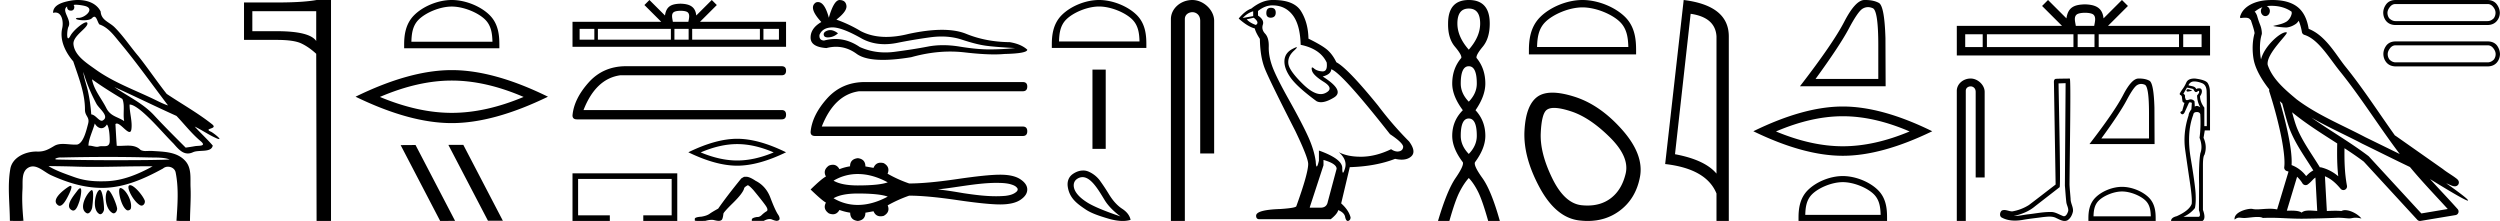 <svg xmlns="http://www.w3.org/2000/svg" width="203.657" height="18"><path d="M6.174.386c.221 0 .566.052.757.104.832.223-.005.968-.54.968a.513.513 0 0 1-.073-.005c-.353.074.06.199.502.199.272 0 .555-.047.681-.18.072-.077.131-.108.182-.108.185 0 .258.417.406.623.74.245 1.203.913 1.682 1.486 1.377 1.65 2.617 3.405 3.917 5.115-.357-.105-.743-.31-1.097-.48-1.62-.783-3.347-1.401-4.814-2.455-.732-.525-1.712-1.134-1.793-2.056-.061-.702 1.227-1.337 1.134-1.717-.011-.044-.043-.064-.09-.064-.274 0-1.077.688-1.288 1.09-.081.155-.14.217-.182.217-.146 0-.077-.757.014-.93.31-.589-.628-1.325-.1-1.664-.016.088.002.337.312.337.325 0 .305-.4.205-.453a.435.435 0 0 1 .185-.027zm.616 5.477c.254.9.626 1.766 1.065 2.59.217.405 1.13 1.049.485 1.377a.194.194 0 0 1-.052.007c-.257 0-.519-.495-.855-.517a12.843 12.843 0 0 0-.265-1.873c-.103-.505-.36-1.176-.378-1.584zm.705.597c.795.576 1.63 1.093 2.472 1.6.222.497.034 1.222.149 1.805-.538-.363-1.112-.378-1.457-1.066-.385-.766-1.019-1.494-1.164-2.34zm.226 3.6c.134.235.335.383.538.383.16 0 .32-.091.45-.304.186.205.23.926.23 1.325.002.411-.214.446-.465.446l-.155-.002a.93.93 0 0 0-.278.032.453.453 0 0 1-.138.02c-.197 0-.423-.095-.636-.095-.02 0-.04 0-.06.002.001-.52.36-1.225.514-1.808zm1.603-2.968c1.69.766 3.36 1.59 5.054 2.351.648.679 1.239 1.448 1.96 2.049.538.45-.155.358-.474.418-.244.046-.492.08-.738.116-.87-.87-1.745-1.738-2.58-2.641-.909-.982-2.145-1.538-3.222-2.293zm-.512 5.693c1.105 0 2.211.013 3.316.042.556.014 1.197-.023 1.695.164-.658.042-2.304.058-4.042.058a201.337 201.337 0 0 1-5.037-.05c-.51 0-.097-.173.188-.173a.55.55 0 0 1 .076.005c1.267-.03 2.535-.046 3.804-.046zm-4.862.743c.75.01 1.5.02 2.25.045.495.017.989.023 1.483.023 1.398 0 2.796-.05 4.192-.05.188 0 .375.001.562.003-1.161.634-2.421 1.17-3.766 1.214-.152.005-.3.008-.445.008-.76 0-1.443-.08-2.196-.351-.656-.236-1.506-.523-2.08-.892zm6.649 1.558a.144.144 0 0 0-.078.02c-.256.16.368 1.331.895 1.613.04.021.078.03.115.03.192 0 .33-.259.247-.445-.214-.48-.87-1.218-1.18-1.218zm-4.848.055c-.042 0-.105.026-.194.086-.432.29-1.443 1.067-.823 1.496a.22.22 0 0 0 .129.042c.224 0 .442-.354.556-.556.12-.21.574-1.068.332-1.068zm4.06.177c-.274 0 .026 1.476.502 1.79.031.022.07.031.109.031.106 0 .222-.069.242-.173.123-.637-.473-1.61-.846-1.647a.08.08 0 0 0-.008 0zm-3.278.017c-.05 0-.13.062-.244.216-.302.408-1.043 1.256-.436 1.571.04.021.078.03.114.03.254 0 .4-.478.49-.72.081-.222.268-1.097.076-1.097zm2.271.162c-.023 0-.043.012-.06.037-.245.368-.164 1.491.42 1.817a.196.196 0 0 0 .097.026c.172 0 .306-.25.276-.423-.07-.41-.517-1.457-.733-1.457zm-1.329-.011a.1.1 0 0 0-.058.023c-.391.291-1.017 1.466-.379 1.845.035.02.068.03.101.03.191 0 .35-.31.375-.504.04-.334.162-1.394-.039-1.394zm.655-.018a.08.08 0 0 0-.038.01c-.324.174-.62 1.573-.014 1.945a.175.175 0 0 0 .092.028c.164 0 .306-.252.306-.421-.002-.46-.123-1.562-.346-1.562zM6.352 0c-.205 0-.408.02-.598.054-.567.104-1.44.31-1.43.996a.711.711 0 0 1 .192-.028c.55 0 .663.789.553 1.27-.225.98.26 1.965.898 2.707.425 1.269.96 2.595.954 3.928-.003.556.408.592.256 1.158-.136.51-.373 1.566-.883 1.69a2.18 2.18 0 0 1-.182.007c-.323 0-.663-.056-.984-.056-.254 0-.497.036-.71.162-.444.264-.778.46-1.31.46l-.071-.001-.078-.002c-.895 0-1.953.472-2.118 1.411-.244 1.391-.044 2.827-.036 4.233.205.005.412.011.618.011.163 0 .325-.004.487-.016-.076-.844-.133-1.694-.079-2.539.039-.601-.113-1.44.465-1.781a.738.738 0 0 1 .383-.107c.506 0 1.005.499 1.472.712 1.306.596 2.697 1.036 4.147 1.036h.1c1.756-.025 3.375-.751 4.878-1.576a.616.616 0 0 1 .41-.148c.28 0 .562.17.622.463.262 1.292.154 2.632.067 3.94.157.012.315.015.473.015.156 0 .313-.003.47-.003.052 0 .105 0 .158.002.008-.911.089-1.823.047-2.733-.033-.721.107-1.55-.417-2.143-.68-.771-1.763-.76-2.704-.825a1.712 1.712 0 0 0-.117-.004c-.125 0-.257.01-.386.01a.973.973 0 0 1-.439-.08c-.294-.302-.66-.36-1.04-.36-.228 0-.462.021-.689.021a2.75 2.75 0 0 1-.22-.008c-.043-.588-.075-1.177-.107-1.766a.155.155 0 0 1 .111-.045c.294 0 .78.686 1.034.686.076 0 .13-.06.154-.217.094-.642-.155-1.343-.146-2.018h.016c.285 0 .766.368 1.053.617.898.779 1.67 1.717 2.513 2.566.334.38.681.803 1.163.803.13 0 .269-.031.42-.101.48-.223 1.5.065 1.609-.544-.462-.54-.994-1.018-1.47-1.547.58.274 1.144.678 1.747.941a.77.77 0 0 0 .24.078c.18 0-.489-.521-.668-.602-.665-.3.624-.188.098-.605-1.155-.915-2.466-1.648-3.699-2.473-.79-.998-1.506-2.067-2.3-3.068-.66-.774-1.221-1.636-1.941-2.356C8.895 1.783 8.245 1.66 8.2.937 7.858.252 7.09 0 6.352 0zM25.76.911v2.43q-.537-.8-3.22-.8h-1.984V.911zM25.79 0q-1.093.202-3.25.202h-2.662V3.25h2.663q1.407 0 2.014.293.618.294 1.205.84L25.79 18h1.175V0zm11.011.534c.954 0 2.148.49 2.726 1.068.506.505.572 1.176.59 1.798h-6.604c.019-.622.085-1.293.59-1.798.578-.578 1.744-1.068 2.698-1.068zm0-.534c-1.132 0-2.35.523-3.063 1.237-.732.732-.815 1.695-.815 2.416v.281h7.756v-.28c0-.722-.055-1.685-.787-2.417C39.18.523 37.932 0 36.802 0zm0 6.563q2.76 0 5.854 1.334-3.093 1.297-5.854 1.297-2.742 0-5.854-1.297 3.112-1.334 5.854-1.334zm0-.852q-3.409 0-7.836 2.167 4.427 2.15 7.836 2.15 3.409 0 7.837-2.15-4.41-2.167-7.837-2.167zm-.251 6.093l-.019.009 3.22 6.169h1.214l-3.22-6.178zm-2.698.009l-1.214.009L35.857 18l1.214-.009-3.22-6.178zM55.445.879c.282 0 .452.048.54.098.256.163.134.554.092.798h-1.265c-.03-.25-.168-.63.093-.798.088-.05.258-.098.54-.098zm-7.028 1.475v.88h-1.2v-.88zm6.235 0v.88h-5.946v-.88zm1.446 0v.88H54.94v-.88zm5.805 0v.88h-5.516v-.88zm1.552 0v.88h-1.263v-.88zM52.905 0l-.409.41 1.369 1.365h-7.227v2.038h17.396V1.775h-7.009L58.394.41l-.41-.41-1.265 1.262c-.076-.765-.6-.94-1.274-.962-.72.019-1.162.182-1.274.962L52.905 0zm-2.018 5.394q-1.736.04-2.873 1.257-1.257 1.377-1.376 2.753 0 .32.359.32h16.678q.36 0 .36-.38 0-.379-.36-.379h-16.14q.998-2.553 2.993-2.833h13.147q.36 0 .36-.379 0-.359-.36-.359zm-4.249 8.724V18h3.04v-.457h-2.584v-2.968h7.622v2.968h-2.312V18h2.768v-3.882zm13.416-2.38q1.402 0 2.973.677-1.57.659-2.973.659-1.392 0-2.973-.659 1.58-.677 2.973-.677zm0-.433q-1.73 0-3.98 1.1 2.25 1.092 3.98 1.092 1.732 0 3.98-1.091-2.24-1.101-3.98-1.101zm.564 3.095l-.227.132q-1.175 1.44-1.886 2.464-.483.265-.701.421-.218.157-.654.232-.55.038-.55.18v.133q-.006.038.38.038.192 0 .483-.01.31-.082.518-.082.104 0 .183.02.237.063.388.063.152 0 .242-.081.09-.08.137-.498 0-.113.787-.885.786-.773.9-1.17 0-.105.294-.266.104 0 .474.407.72.872.98 1.242.261.37.072.478-.19.11-.38.294-.171.168-.359.168-.02 0-.038-.002-.417.066-.417.218v.095h.976q.271-.146.478-.146.103 0 .19.037.26.109.402.109.218-.029.218-.18 0-.162-.151-.37-.237-.38-.597-1.331-.36-.953-1.204-1.38-.492-.33-.758-.33zM67.63 2.452q-.1 0-.196.03-.372.121-.328.362.037.203.332.203.054 0 .116-.007.405-.043.711-.328-.342-.26-.635-.26zm.19-.221q.789 0 2.435.94.826.428 1.812.428.475 0 .988-.1 1.29-.262 2.712-.459.483-.066.935-.066.88 0 1.646.252 1.159.383 1.924.492.766.11 2.428.197-1.071.11-2.1.11-1.027 0-2.427-.23-.7-.115-1.348-.115-.648 0-1.244.115-1.192.23-2.712.427-.38.049-.747.049-1.101 0-2.085-.443-.956-.652-1.985-.652-.455 0-.924.127-.416-.022-.372-.46.24-.59 1.028-.612h.035zM68.403 0q-.473 0-.883 1.444-.34-1.275-.882-1.275-.081 0-.166.028-.657.416.437 1.597-.875.503-.875 1.268 0 .766 1.29.853.4-.104.78-.104.892 0 1.681.575.676.492 2.143.492.978 0 2.308-.22Q75.869 4.2 77.41 4.2q.585 0 1.157.066 1.428.166 2.433.166.456 0 .825-.035 1.86-.043 1.86-.35-.504-.459-1.422-.612-1.947-.022-3.554-.678-.804-.328-1.971-.328-1.168 0-2.699.328-.987.25-1.838.25-1.166 0-2.077-.469-.94-.568-1.99-.94.875-.678.82-1.126-.055-.449-.536-.47L68.404 0zm1.943 6.685q-1.761.04-2.915 1.276-1.275 1.396-1.397 2.793 0 .324.365.324H83.32q.364 0 .364-.385 0-.384-.364-.384H66.945q1.012-2.591 3.036-2.875h13.34q.363 0 .363-.384 0-.365-.364-.365zm-.468 7.491c.786 0 1.6.226 2.44.678-.465.168-1.278.252-2.44.252-.875 0-1.533-.129-1.975-.387a3.79 3.79 0 0 1 1.975-.543zm11.266.722c.383 0 .77.008 1.142.1.213.063.451.133.582.327.068.08.03.197-.034.266-.25.247-.612.327-.951.365-.246.02-.493.03-.74.03-.886 0-1.771-.118-2.647-.248-.698-.118-1.396-.237-2.1-.307 1.53-.162 3.045-.495 4.589-.533h.16zm-11.266.866c1.162 0 1.975.084 2.44.252-.84.452-1.654.678-2.44.678a3.79 3.79 0 0 1-1.975-.544c.442-.258 1.1-.386 1.975-.386zm0-2.879c-.42.05-.63.271-.63.663-.313.05-.601.128-.865.234-.132-.24-.31-.36-.535-.36a.88.88 0 0 0-.33.072c-.341.25-.42.545-.234.886-.221.107-.638.46-1.25 1.057.62.598 1.036.954 1.25 1.068-.186.342-.107.634.234.876a.9.9 0 0 0 .334.074c.223 0 .4-.118.531-.352.27.1.563.175.876.224 0 .399.206.623.62.673.412-.05.619-.274.619-.673l.662-.117c.115.274.305.41.572.41.08 0 .167-.012.26-.037.363-.206.47-.49.32-.854a10.786 10.786 0 0 1 1.752-.79c.975 0 2.274.12 3.897.358 1.623.239 2.796.357 3.518.357.723 0 1.271-.124 1.645-.373.374-.25.56-.53.56-.844 0-.306-.186-.583-.56-.832-.374-.25-.922-.374-1.645-.374-.722 0-1.895.12-3.518.358-1.623.238-2.922.357-3.897.357a10.263 10.263 0 0 1-1.751-.79h-.011c.157-.37.053-.658-.31-.865a1.013 1.013 0 0 0-.256-.036c-.269 0-.461.14-.576.42l-.662-.117c0-.398-.207-.623-.62-.673zM89.535.53c.947 0 2.133.487 2.706 1.06.502.502.568 1.168.586 1.786H86.27c.019-.618.084-1.284.586-1.786.574-.573 1.732-1.06 2.679-1.06zm0-.53c-1.124 0-2.333.52-3.041 1.228-.727.726-.81 1.683-.81 2.4v.278h7.701v-.279c0-.716-.054-1.673-.78-2.4C91.894.52 90.658 0 89.534 0zm-.54 5.67v6.456h1.08V5.67zm-.809 8.76c.71 0 1.32 1.085 1.802 1.87.274.45.704.895 1.29 1.332-1.283-.437-2.174-.81-2.672-1.116-.497-.307-.834-.624-1.011-.95-.177-.325-.209-.766.167-1.004a.784.784 0 0 1 .424-.132zm.046-.54c-.258 0-.543.083-.832.282-.362.247-.473.64-.419 1.025.135.957.77 1.402 1.465 1.87.438.294 1.058.509 1.807.732.449.134.85.201 1.204.201.236 0 .45-.03.644-.09-.074-.353-.304-.655-.69-.906-.386-.251-.74-.637-1.06-1.158a16.62 16.62 0 0 0-.782-1.179 2.296 2.296 0 0 0-.837-.663 1.124 1.124 0 0 0-.5-.115zM97.13 0c-.93 0-1.745.684-1.745 1.562V18h1.136V1.562c0-.43.379-.57.617-.57.25 0 .634.175.634.703v10.804h1.136V1.695C98.908.815 98.037 0 97.13 0zm6.4.634q-.371 0-.371.438 0 .371.372.371.393-.022.393-.415 0-.394-.393-.394zm-1.442.285v.393l-.853.153q.394-.415.853-.546zm.044.524q.502.394.174.59-.502-.175-.743-.459l.569-.13zm1.53-1.005q1.027 0 1.639.787.612.786.656 2.426 1.595.328 2.12 1.442.085.722-.325.722h-.025q-.437-.022-.688-.24-.092-.08-.138-.08-.082 0-.026.243.087.383.962.93.874.546.142.906-.182.09-.387.09-.622 0-1.46-.822-1.115-1.093-1.18-1.661-.066-.568.458-1.05.312-.285.215-.285-.067 0-.324.133-.634.328-.667.961-.032.634.503 1.388.536.754 2.11 1.913.16.084.364.084.432 0 1.056-.38.918-.556-.918-1.715.678-.175.7-.59.852.284 4.786 5.29 1.05.699 1.072 1.027-.022.306-.328.371-.066.014-.133.014-.248 0-.523-.188-1.224.59-2.372.612h-.12q-1.066 0-1.77-.372.72.634.502 1.333-.106.34-.16.34-.058 0-.058-.383 0-.744-1.902-1.421v.83q-.112.47-.178.47-.063 0-.084-.426-.131-.94-.623-2.022-.492-1.082-1.563-2.994-1.071-1.913-1.366-2.754-.295-.842-.273-1.563.022-.722-.295-1.06-.317-.34-.186-.733.13-.393-.394-.743V.897q.569-.46 1.18-.46zm4.153 12.59q1.07.306 1.07.721l-.72 2.689q-.088.48-.59.48h-.875v-.043l1.115-3.41v-.437zM103.74 0h-.08q-.852 0-1.726.7-.503.175-1.027.809.72.655 1.311.808.066.306.415.853.022 1.443.394 2.393.371.951 2.492 5.104 1.049 2.186 1.049 2.689 0 .765-.962 3.431 0 .153-1.311.24-1.968.066-1.968.547 0 .284.263.284h5.814q.546-.437.612-.743.524.219.568.59.074.295.21.295.025 0 .052-.01.175-.066.175-.285-.153-.59-.765-1.136l.7-2.951q2.12-.066 3.694-.678.291.066.534.066.486 0 .777-.262.437-.394-.175-1.224-1.333-1.334-2.535-2.93-2.47-3.038-3.388-3.518-.306-.634-.732-1.006-.427-.371-1.541-.918-.022-1.29-.601-2.23Q105.423 0 103.74 0zm15.91.696q.928 0 .928 1.222 0 1.075-.927 2.129-.928-1.054-.928-2.129 0-1.222.928-1.222zm0 4.7q.654 0 .654 1.412 0 .8-.653 1.475-.654-.674-.654-1.475 0-1.412.654-1.412zm0 4.257q.654 0 .654 1.413 0 .8-.653 1.475-.654-.674-.654-1.475 0-1.413.654-1.413zm0-9.653q-1.685 0-1.685 1.918-.021 1.201.558 1.886.58.685.517.917-.738.864-.738 2.087 0 1.012.864 2.17-.864.865-.864 2.088 0 1.011.864 2.15.105.273-.59 1.285-.696 1.012-1.433 3.499h.927q.464-1.644.822-2.35.358-.706.759-1.149.421.443.77 1.149.347.706.81 2.35h.95q-.696-2.487-1.424-3.499-.727-1.012-.6-1.286.843-1.138.843-2.15 0-1.222-.801-2.086.8-1.16.8-2.171 0-1.223-.716-2.087-.063-.232.506-.917.57-.685.57-1.886Q121.358 0 119.65 0zm9.265.601c1.074 0 2.418.552 3.069 1.202.569.57.643 1.324.664 2.025h-7.435c.02-.7.095-1.455.664-2.025.651-.65 1.964-1.202 3.038-1.202zm0-.601c-1.274 0-2.645.589-3.449 1.392-.824.824-.917 1.91-.917 2.72v.317h8.732v-.316c0-.812-.062-1.897-.886-2.72C131.59.588 130.189 0 128.915 0zm-2.307 8.792q.537 0 1.415.292 1.505.502 3.118 2.097t1.29 2.957q-.322 1.362-1.254 2.043-.77.563-1.857.563-.23 0-.473-.025-1.397-.143-2.401-2.204-1.004-2.061-.932-3.674.072-1.613.502-1.9.209-.15.592-.15zm-.147-1.244q-.738 0-1.198.318-.968.68-1.075 2.795-.108 2.115 1.219 4.588 1.326 2.473 3.225 2.706.364.045.707.045 1.453 0 2.555-.797 1.362-.986 1.703-2.796.34-1.81-1.452-3.835t-3.871-2.688q-1.054-.336-1.813-.336zm11.264-6.424q2.014.293 2.105 1.842v11.177q-.941-1.124-3.38-1.58l1.275-11.44zM137.158 0l-1.509 13.363q3.361.385 4.181 2.4V18h1.003V2.966q0-2.51-3.675-2.966zm15.012.581q.188 0 .39.086.451.19.451 3.037v2.724h-5.11q1.973-2.709 2.708-4.094.734-1.384 1.117-1.622.212-.13.445-.13zM151.954 0h-.082q-.727.016-1.637 1.776t-3.604 5.249h6.978l-.015-3.918q-.077-2.616-.536-2.869Q152.624 0 151.953 0zm-1.834 9.469q2.566 0 5.442 1.24-2.876 1.206-5.443 1.206-2.55 0-5.443-1.206 2.894-1.24 5.443-1.24zm0-.793q-3.17 0-7.287 2.016 4.117 1.998 7.286 1.998 3.17 0 7.287-1.998-4.1-2.016-7.287-2.016zm0 6.162c.886 0 1.996.456 2.534.993.47.47.531 1.093.548 1.673h-6.14c.017-.58.079-1.203.549-1.673.537-.537 1.621-.993 2.508-.993zm0-.496c-1.053 0-2.185.486-2.85 1.15-.68.68-.757 1.576-.757 2.247V18h7.212v-.261c0-.67-.051-1.567-.732-2.247-.663-.664-1.822-1.15-2.874-1.15zm19.73-13.3c.334 0 .535.057.64.116.303.194.158.658.11.947h-1.5c-.037-.296-.2-.748.11-.947.104-.059.305-.116.64-.116zm-8.334 1.75v1.042h-1.424V2.792zm7.393 0v1.042h-7.05V2.792zm1.715 0v1.042h-1.372V2.792zm6.884 0v1.042h-6.542V2.792zm1.84 0v1.042h-1.497V2.792zM166.839 0l-.485.486 1.623 1.62h-8.57V4.52h20.63V2.105h-8.312l1.623-1.619L172.86 0l-1.5 1.497c-.09-.907-.711-1.117-1.51-1.142-.854.023-1.379.216-1.512 1.142L166.838 0zm-6.309 6.397c-.599 0-1.124.44-1.124 1.007V18h.732V7.404c0-.278.244-.368.397-.368.161 0 .409.113.409.453v6.965h.732V7.489c0-.567-.561-1.092-1.145-1.092zm7.74.377c-.018 2.784-.04 5.567-.058 8.351.041.45.065.904.117 1.353.03.24.187.464.153.71-.05.167-.16.427-.344.427a.257.257 0 0 1-.134-.042c-.299-.115-.584-.305-.912-.305-.019 0-.037 0-.056.002h-.048c-.626 0-1.24.138-1.861.198-.34.049-.677.126-1.021.126h-.044c.62-.14 1.234-.378 1.723-.795.666-.518 1.334-1.033 1.998-1.552.09-.11-.043-5.767-.088-8.453l.576-.02zm.34-.377h-.001c-.329.01-.818.005-1.146.026-.175.05-.144.247-.142.388l.136 8.222c-.727.555-1.447 1.12-2.178 1.67a3.724 3.724 0 0 1-1.359.519c-.213-.002-.429-.113-.641-.113a.492.492 0 0 0-.204.041c-.164.126-.22.47 0 .576.33.177.697.245 1.067.245.234 0 .469-.027.696-.07.527-.09 1.06-.142 1.589-.217.174-.015.355-.039.533-.039.193 0 .382.028.556.123.209.092.44.232.673.232a.52.52 0 0 0 .233-.054c.244-.152.385-.435.445-.71.049-.358-.193-.674-.189-1.03-.027-.389-.072-.777-.089-1.166.02-2.813.128-8.643.02-8.643zm5.816.441q.142 0 .295.065.343.145.343 2.308v2.07h-3.883q1.5-2.059 2.058-3.11.558-1.053.849-1.233.16-.1.338-.1zm-.165-.441h-.063q-.552.012-1.244 1.349t-2.738 3.988h5.302l-.012-2.977q-.058-1.988-.407-2.18-.329-.18-.838-.18zm-1.394 9.201c.674 0 1.518.346 1.926.754.357.357.404.83.417 1.27h-4.666c.013-.44.06-.913.417-1.27.408-.408 1.232-.754 1.906-.754zm0-.377c-.8 0-1.66.369-2.164.873-.517.517-.576 1.198-.576 1.707V18h5.48v-.199c0-.509-.039-1.19-.556-1.707-.504-.504-1.384-.873-2.184-.873zm5.363-7.952q-.09 0-.114.094 0 .097.101.097.017 0 .037-.003.138-.019.339-.069-.251-.113-.351-.12h-.012zm-.076-.132q.175.025.514.113.125.25.213.25.1 0 .163-.074.034-.024.058-.024.037 0 .049.061.019.1-.17.314.013.54.264.966-.176-.113-.282-.113-.107 0-.17.063 0-.201-.025-.452-.139-.148-.305-.148-.074 0-.152.029-.095.034-.156.034-.106 0-.114-.103-.063-.126-.038-.238-.025-.126-.138-.176l.289-.502zm.583-.502q.307 0 .659.145.35.144.363.683.013.615.013 1.104v1.706h-.2V8.768q-.34-.44-.352-.928.176-.251.15-.452-.025-.188-.2-.194h-.027q-.156 0-.237.069-.037-.176-.313-.239-.351-.075-.314-.088.15-.3.458-.3zm.225 2.492q.038 0 .082.005.214.05.201.263.05.978-.063 1.831.276.703.063 1.267-.138.84-.1 2.572l-.013 2.057q.176.502-.025.54h-1.242q.577-.252.941-.716.1-.476.05-1.241-.05-.766-.395-2.823-.345-2.057.207-3.525.022-.23.294-.23zm-.195-2.73q-.518 0-.663.326-.151.339-.327.565-.163.238-.213.35 0 .051.038.089.113.05.138.138.037.3.056.389.019.087.157.125l-.188.665q-.226.075-.088.213.054.054.108.054.084 0 .168-.13l.364-.802q.031-.044.09-.044.06 0 .148.044l-.038.54h-.012q-.213.3-.213.476-.477 1.43-.276 2.841.2 1.411.389 2.672.188 1.26.138 1.7-.189.539-1.217 1.003-.464.113-.464.389h2.559q.3-.188.037-.903v-3.625q0-.715.126-.866.238-.677-.076-1.38l.1-.602h.427V8.517q0-.79-.012-1.129-.013-.339-.17-.608-.156-.27-1.047-.383h-.039zm6.277-5.923c.694 0 1.248.2 1.635.479.007.053.02.107.009.16-.05.248-.195.477-.395.63-.316.207-.698.267-1.057.356-.09.01-.02.031.03.04.23.04.708.099.972.099l.052-.001c.278-.032.54-.148.765-.311.08-.067.147-.15.205-.236.147.346.227.713.26.917.019.11.096.2.202.233 1.139.349 2.038 1.91 2.88 2.949 1.73 2.137 3.199 4.526 4.892 6.76-.937-.456-1.87-.916-2.81-1.374-1.92-1.01-3.92-1.816-5.604-3.09l-.008-.008c-.97-.808-1.962-1.66-2.338-2.793-.149-.92 1.757-2.577 1.542-2.646a.207.207 0 0 0-.064-.01c-.46 0-1.754 1.128-2.02 2.202-.003-.014-.01-.03-.013-.045-.073-.356-.155-1.256.067-1.98a.29.29 0 0 0 .011-.103 1.968 1.968 0 0 0-.123-.634c-.064-.17-.14-.344-.261-.765-.03-.108-.142-.328-.208-.345.186-.138.375-.28.645-.375a.434.434 0 0 0-.131.314c0 .23.163.415.364.415.2 0 .365-.186.365-.415V.894a.411.411 0 0 0-.256-.39c.053-.007.096-.019.155-.022.08-.006.16-.008.237-.008zm.671 7.763c.065.065.135.124.202.187.214.78.412 1.64.692 2.305.483 1.145 1.216 2.141 1.84 3.154a1.814 1.814 0 0 0-.385.27 6.831 6.831 0 0 0-.199.193 2.61 2.61 0 0 0-1.186-.897c.045-.723-.108-1.712-.339-2.787a34.903 34.903 0 0 0-.625-2.425zm1.006.908c1.149.945 2.428 1.738 3.676 2.54-.018.91-.017 1.778.084 2.675a3.411 3.411 0 0 0-1.437-.736c-.02 0-.037.012-.057.012-.648-1.063-1.383-2.06-1.837-3.134-.155-.37-.293-.85-.429-1.357zm.407 5.254a2.5 2.5 0 0 1 .44.541.3.3 0 0 0 .258.14c.06 0 .119-.017.168-.053.216-.156.348-.324.477-.446.048-.045.097-.08.149-.117l.148 2.722c-.213-.014-.435-.035-.637-.035-.264 0-.495.036-.633.172-.169-.134-.497-.164-.89-.164-.102 0-.207.002-.315.004l.835-2.764zm1.158-4.825c1.354.787 2.784 1.414 4.135 2.125a.244.244 0 0 0 .006.003c1.295.631 2.587 1.28 3.894 1.904.984 1.189 2.052 2.295 3.079 3.42l-2.15.362c-1.423-1.546-2.846-3.089-4.268-4.635a.288.288 0 0 0-.036-.036c-1.5-1.137-3.153-2.082-4.66-3.143zM185.11 0c-.135 0-.272.005-.411.013-1.085.07-1.873.526-2.142 1.144-.04.093-.145.314-.007.314a2.35 2.35 0 0 1 .341-.028c.418 0 .38.172.47.194.09.282.29.846.303 1.068-.243.86-.153 1.763-.064 2.198.15.732.63 1.584 1.262 2.38a.285.285 0 0 0 0 .166 35.3 35.3 0 0 1 .902 3.336c.251 1.168.393 2.277.317 2.823a.294.294 0 0 0 .222.328c.044.011.083.031.126.045l-.928 3.079a2.847 2.847 0 0 0-.593-.055c-.381 0-.755.05-1.064.05-.125 0-.24-.008-.34-.032a.546.546 0 0 0-.125-.012c-.436 0-1.428.306-1.34.879.15-.128.257-.159.376-.159.11 0 .23.027.404.027h.027c.254-.004.698-.083 1.054-.083.18 0 .337.02.437.08.236-.01.45-.013.649-.013.85 0 1.447.07 2.5.075a89.565 89.565 0 0 0 2.975-.079c.45.003.696.054.921.054h.04c.134-.004.265-.057.48-.057.123 0 .274.017.468.07-.25-.341-.876-.685-1.33-.685a.591.591 0 0 0-.302.071 5.081 5.081 0 0 0-.508-.022c-.219 0-.447.01-.678.02l-.157-2.83c.487.203.857.517 1.281 1.021a.295.295 0 0 0 .514-.246c-.193-1.039-.214-2.019-.202-3.06.54.354 1.071.713 1.575 1.094l4.36 4.738a.29.29 0 0 0 .264.09c.949-.159 1.899-.315 2.848-.474a.294.294 0 0 0 .23-.193.298.298 0 0 0-.059-.297c-.742-.83-1.508-1.631-2.251-2.445 1.269.78 2.875 1.755 3.08 1.755.023 0 .028-.013.012-.04-.094-.163-.9-.755-1.775-1.373.14.058.276.12.415.177l.017.01c.103.035.16.059.27.062a.286.286 0 0 0 .109-.016.317.317 0 0 0 .188-.152.32.32 0 0 0 .022-.238c-.016-.05-.038-.077-.053-.098-.062-.085-.103-.109-.163-.154a4.553 4.553 0 0 0-.205-.149c-.153-.105-.336-.223-.493-.328a4.992 4.992 0 0 1-.328-.233.307.307 0 0 0-.028-.025c-1.297-.913-2.595-1.824-3.892-2.736-.008-.006-.019-.001-.028-.006-1.333-1.869-2.587-3.825-4.045-5.627-.745-.92-1.6-2.528-2.986-3.064-.067-.396-.218-1.127-.754-1.649-.456-.443-1.116-.647-1.856-.692A5.728 5.728 0 0 0 185.11 0zm17.544.33q.264 0 .452.238.187.236.187.468 0 .253-.143.452-.232.231-.507.231h-7.505q-.264 0-.507-.231-.143-.199-.143-.452.01-.232.198-.468.188-.237.441-.237zM195.17 0q-.507 0-.771.33-.254.331-.254.717.011.386.243.672.275.32.782.32h7.439q.507 0 .782-.32.243-.286.254-.672-.011-.386-.265-.716-.263-.331-.77-.331zm7.494 3.692q.264 0 .452.242.187.243.187.474 0 .243-.143.44-.232.232-.507.232h-7.494q-.275 0-.507-.231-.143-.198-.143-.44 0-.232.187-.475.188-.242.452-.242zm-7.483-.32q-.507 0-.771.32-.254.33-.254.716.011.386.243.672.275.331.793.331h7.428q.518 0 .793-.33.232-.287.243-.673-.011-.386-.254-.716-.264-.32-.771-.32z"/></svg>
